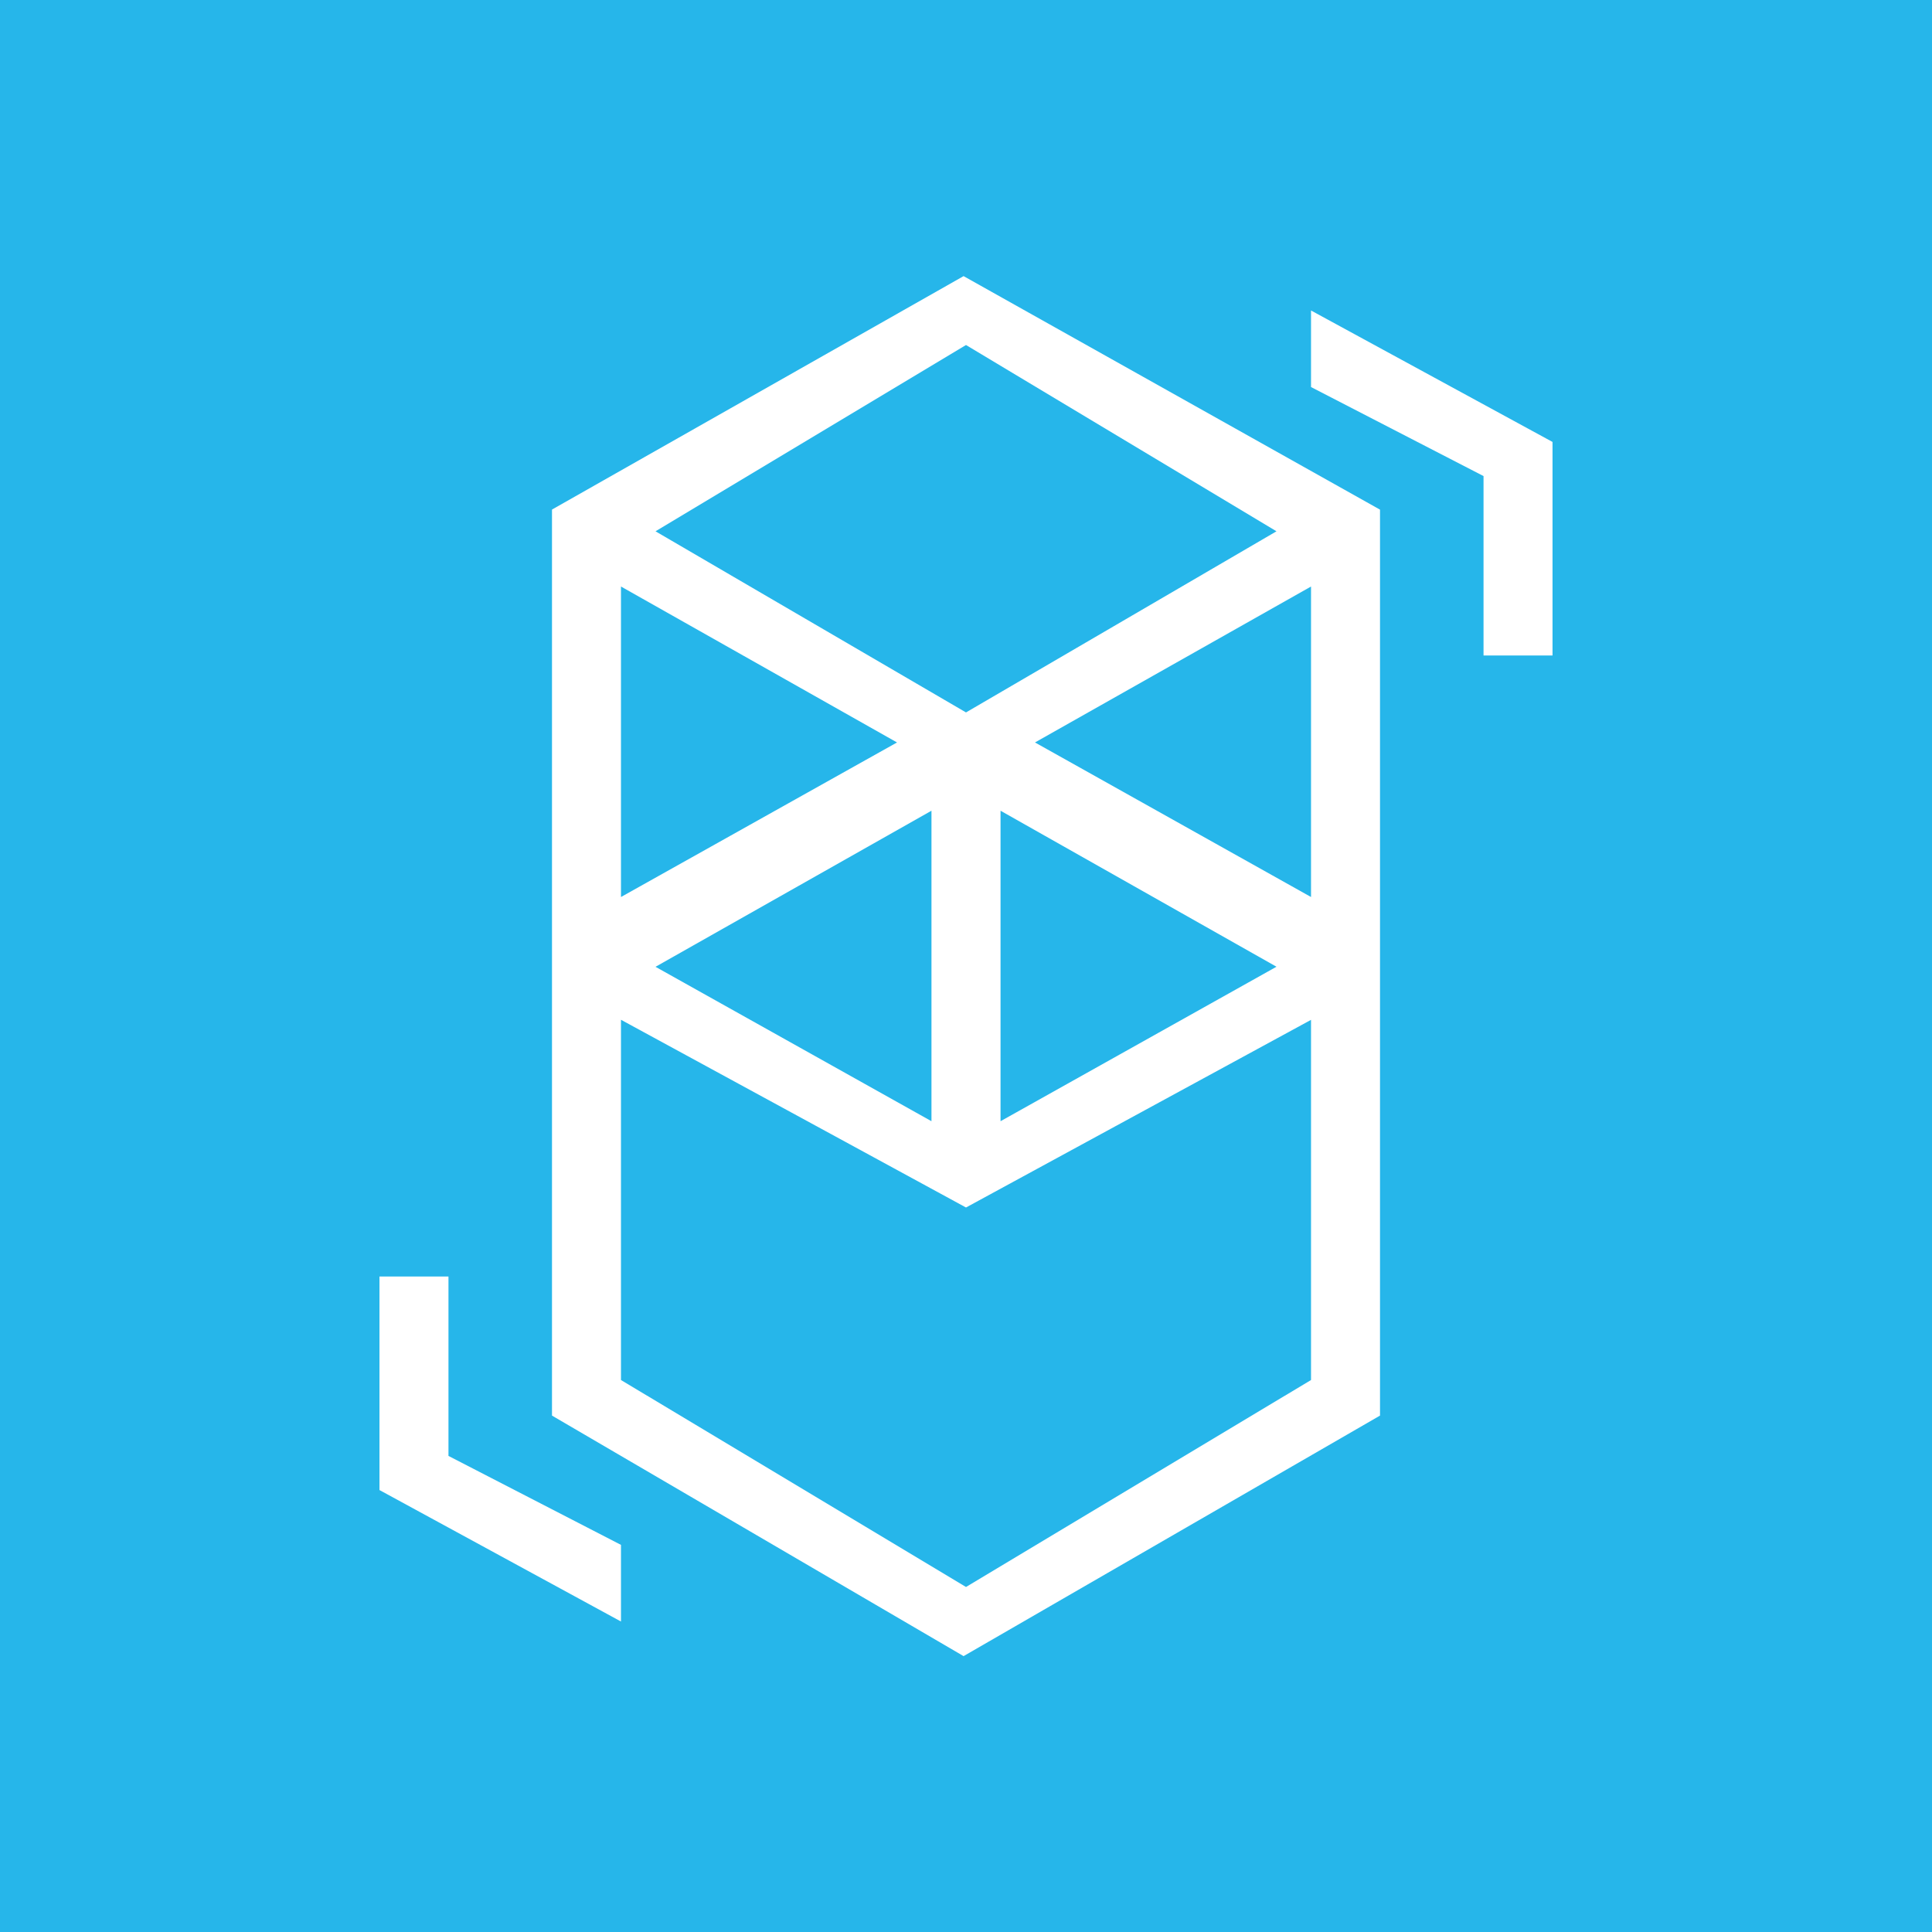 <svg xmlns="http://www.w3.org/2000/svg" width="24" height="24" fill="none" viewBox="0 0 24 24"><rect x="0" y="0" width="24" height="24" fill="#333333" stroke="none"/><g clip-path="url(#a)"><path fill="#26B6EA" d="M0 0h24v24H0z"/><path fill="#fff" d="M6.857 6.33 11.97 3.43l5.173 2.901v11.254l-5.173 2.988-5.113-2.988z"/><path fill="#26B6EA" d="M8.143 6.6 12 4.286 15.857 6.6 12 8.85zm-.429 4.543V7.286l3.429 1.937zm4.715 2.785v-3.857l3.428 1.938zm3.857-2.785V7.286l-3.429 1.937zm-4.715 2.785v-3.857L8.143 12.01z"/><path fill="#26B6EA" d="M7.714 17.143v-4.475L12 15l4.286-2.331v4.474L12 19.714z"/><path fill="#fff" d="M4.714 18.51v-2.653h.857v2.229l2.143 1.105v.952zM19.286 5.49v2.653h-.857V5.914l-2.143-1.106v-.951z"/></g><defs><clipPath id="a"><path fill="#fff" d="M0 0h24v24H0z"/></clipPath></defs></svg>